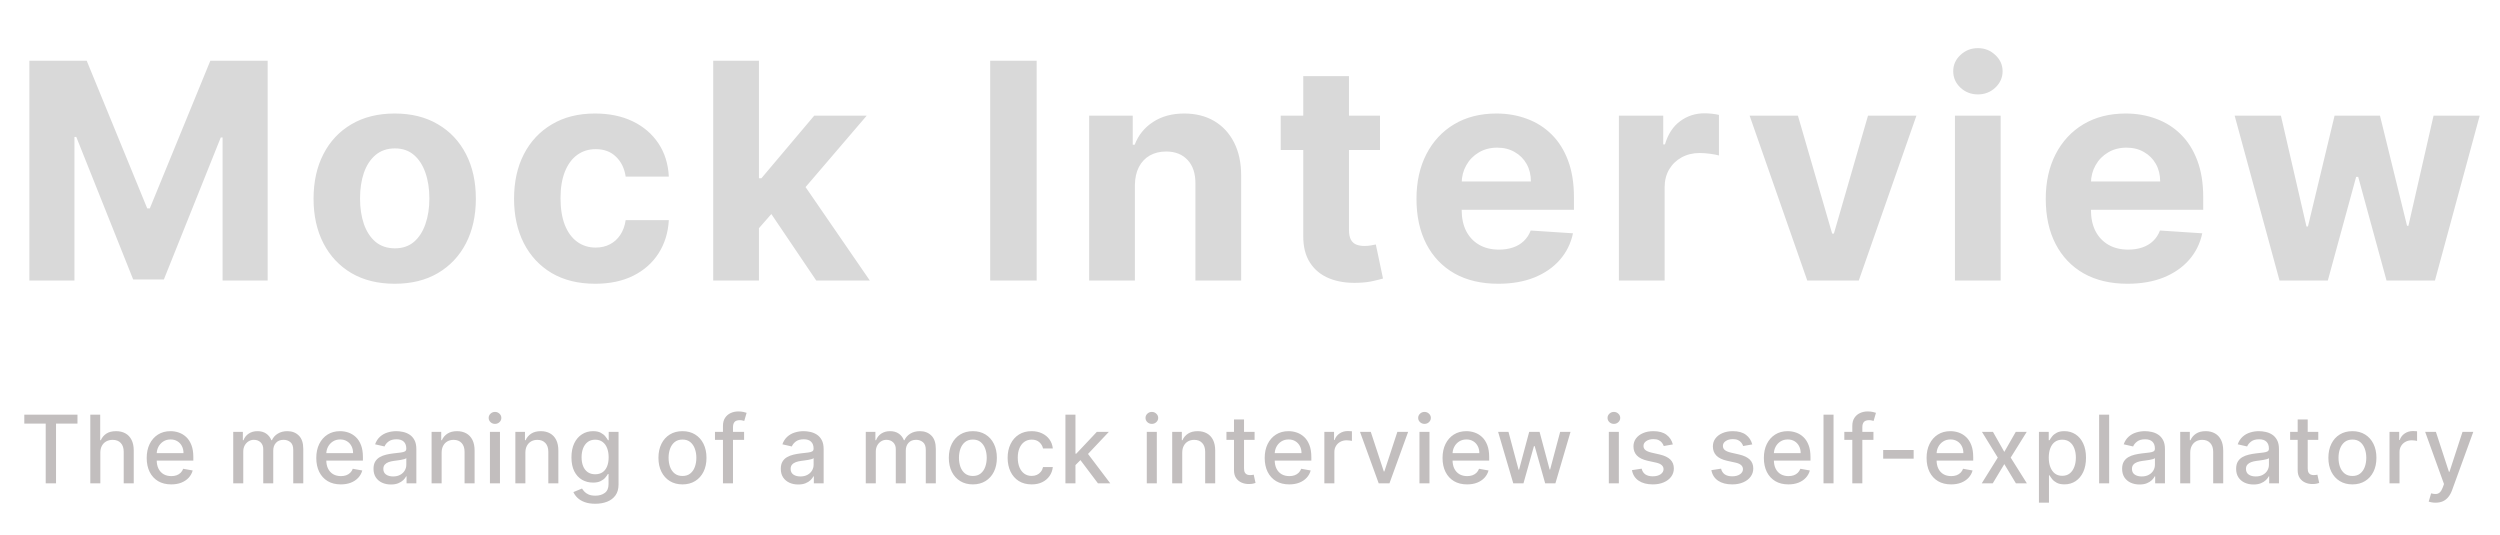 <svg width="397" height="85" viewBox="0 0 397 85" fill="none" xmlns="http://www.w3.org/2000/svg">
<path d="M4.665 9.64H13.767L23.381 33.094H23.79L33.403 9.64H42.505V44.549H35.346V21.827H35.057L26.023 44.378H21.148L12.113 21.742H11.824V44.549H4.665V9.64ZM62.68 45.06C60.032 45.06 57.742 44.498 55.81 43.373C53.89 42.236 52.407 40.657 51.361 38.634C50.316 36.6 49.793 34.242 49.793 31.56C49.793 28.856 50.316 26.492 51.361 24.469C52.407 22.435 53.89 20.856 55.81 19.731C57.742 18.594 60.032 18.026 62.68 18.026C65.327 18.026 67.611 18.594 69.532 19.731C71.464 20.856 72.952 22.435 73.998 24.469C75.043 26.492 75.566 28.856 75.566 31.56C75.566 34.242 75.043 36.6 73.998 38.634C72.952 40.657 71.464 42.236 69.532 43.373C67.611 44.498 65.327 45.06 62.68 45.06ZM62.714 39.435C63.918 39.435 64.924 39.094 65.731 38.413C66.538 37.719 67.145 36.776 67.555 35.583C67.975 34.39 68.185 33.032 68.185 31.509C68.185 29.986 67.975 28.628 67.555 27.435C67.145 26.242 66.538 25.299 65.731 24.606C64.924 23.913 63.918 23.566 62.714 23.566C61.498 23.566 60.475 23.913 59.645 24.606C58.827 25.299 58.208 26.242 57.788 27.435C57.379 28.628 57.174 29.986 57.174 31.509C57.174 33.032 57.379 34.39 57.788 35.583C58.208 36.776 58.827 37.719 59.645 38.413C60.475 39.094 61.498 39.435 62.714 39.435ZM94.517 45.06C91.835 45.06 89.528 44.492 87.597 43.356C85.676 42.208 84.199 40.617 83.165 38.583C82.142 36.549 81.631 34.208 81.631 31.56C81.631 28.878 82.148 26.526 83.182 24.503C84.227 22.469 85.71 20.884 87.631 19.748C89.551 18.6 91.835 18.026 94.483 18.026C96.767 18.026 98.767 18.441 100.483 19.27C102.199 20.1 103.557 21.265 104.557 22.765C105.557 24.265 106.108 26.026 106.21 28.049H99.358C99.165 26.742 98.653 25.691 97.824 24.895C97.006 24.089 95.932 23.685 94.602 23.685C93.477 23.685 92.494 23.992 91.653 24.606C90.824 25.208 90.176 26.089 89.71 27.248C89.244 28.407 89.011 29.81 89.011 31.458C89.011 33.128 89.239 34.549 89.693 35.719C90.159 36.89 90.813 37.782 91.653 38.395C92.494 39.009 93.477 39.316 94.602 39.316C95.432 39.316 96.176 39.145 96.835 38.804C97.506 38.464 98.057 37.969 98.489 37.322C98.932 36.663 99.222 35.873 99.358 34.952H106.21C106.097 36.952 105.551 38.714 104.574 40.236C103.608 41.748 102.273 42.929 100.568 43.782C98.864 44.634 96.847 45.06 94.517 45.06ZM119.839 37.015L119.856 28.305H120.913L129.299 18.367H137.634L126.367 31.526H124.646L119.839 37.015ZM113.259 44.549V9.64H120.521V44.549H113.259ZM129.623 44.549L121.919 33.145L126.759 28.015L138.129 44.549H129.623ZM164.623 9.64V44.549H157.243V9.64H164.623ZM180.221 29.413V44.549H172.959V18.367H179.88V22.986H180.187C180.766 21.464 181.738 20.259 183.101 19.373C184.465 18.475 186.119 18.026 188.062 18.026C189.88 18.026 191.465 18.424 192.817 19.219C194.17 20.015 195.221 21.151 195.971 22.628C196.721 24.094 197.096 25.844 197.096 27.878V44.549H189.834V29.174C189.846 27.572 189.437 26.322 188.607 25.424C187.778 24.515 186.636 24.06 185.181 24.06C184.204 24.06 183.34 24.27 182.59 24.691C181.851 25.111 181.272 25.725 180.851 26.532C180.442 27.327 180.232 28.288 180.221 29.413ZM219.145 18.367V23.822H203.378V18.367H219.145ZM206.957 12.094H214.219V36.503C214.219 37.174 214.321 37.697 214.526 38.072C214.73 38.435 215.014 38.691 215.378 38.839C215.753 38.986 216.185 39.06 216.673 39.06C217.014 39.06 217.355 39.032 217.696 38.975C218.037 38.907 218.298 38.856 218.48 38.822L219.622 44.225C219.259 44.339 218.747 44.469 218.088 44.617C217.429 44.776 216.628 44.873 215.685 44.907C213.935 44.975 212.401 44.742 211.082 44.208C209.776 43.674 208.759 42.844 208.031 41.719C207.304 40.594 206.946 39.174 206.957 37.458V12.094ZM237.926 45.06C235.232 45.06 232.914 44.515 230.971 43.424C229.039 42.322 227.551 40.765 226.505 38.753C225.46 36.731 224.937 34.339 224.937 31.577C224.937 28.884 225.46 26.52 226.505 24.486C227.551 22.452 229.022 20.867 230.92 19.731C232.829 18.594 235.068 18.026 237.636 18.026C239.363 18.026 240.971 18.305 242.46 18.861C243.96 19.407 245.267 20.231 246.38 21.333C247.505 22.435 248.38 23.822 249.005 25.492C249.63 27.151 249.943 29.094 249.943 31.322V33.316H227.835V28.816H243.107C243.107 27.77 242.88 26.844 242.426 26.038C241.971 25.231 241.34 24.6 240.534 24.145C239.738 23.68 238.812 23.447 237.755 23.447C236.653 23.447 235.676 23.702 234.823 24.214C233.982 24.714 233.323 25.39 232.846 26.242C232.369 27.083 232.124 28.02 232.113 29.055V33.333C232.113 34.628 232.352 35.748 232.829 36.691C233.318 37.634 234.005 38.361 234.892 38.873C235.778 39.384 236.829 39.64 238.045 39.64C238.852 39.64 239.59 39.526 240.261 39.299C240.931 39.072 241.505 38.731 241.982 38.276C242.46 37.822 242.823 37.265 243.073 36.606L249.789 37.049C249.448 38.663 248.749 40.072 247.693 41.276C246.647 42.469 245.295 43.401 243.636 44.072C241.988 44.731 240.085 45.06 237.926 45.06ZM257.081 44.549V18.367H264.121V22.935H264.394C264.871 21.31 265.672 20.083 266.797 19.253C267.922 18.413 269.218 17.992 270.684 17.992C271.047 17.992 271.439 18.015 271.86 18.06C272.28 18.106 272.65 18.168 272.968 18.248V24.691C272.627 24.589 272.155 24.498 271.553 24.418C270.951 24.339 270.4 24.299 269.9 24.299C268.831 24.299 267.877 24.532 267.036 24.998C266.206 25.452 265.547 26.089 265.059 26.907C264.581 27.725 264.343 28.668 264.343 29.736V44.549H257.081ZM304.328 18.367L295.174 44.549H286.993L277.839 18.367H285.51L290.947 37.1H291.22L296.64 18.367H304.328ZM310.444 44.549V18.367H317.705V44.549H310.444ZM314.092 14.992C313.012 14.992 312.086 14.634 311.313 13.918C310.552 13.191 310.171 12.322 310.171 11.31C310.171 10.31 310.552 9.452 311.313 8.736C312.086 8.009 313.012 7.645 314.092 7.645C315.171 7.645 316.092 8.009 316.853 8.736C317.626 9.452 318.012 10.31 318.012 11.31C318.012 12.322 317.626 13.191 316.853 13.918C316.092 14.634 315.171 14.992 314.092 14.992ZM337.854 45.06C335.161 45.06 332.842 44.515 330.899 43.424C328.967 42.322 327.479 40.765 326.433 38.753C325.388 36.731 324.865 34.339 324.865 31.577C324.865 28.884 325.388 26.52 326.433 24.486C327.479 22.452 328.95 20.867 330.848 19.731C332.757 18.594 334.996 18.026 337.564 18.026C339.291 18.026 340.899 18.305 342.388 18.861C343.888 19.407 345.195 20.231 346.308 21.333C347.433 22.435 348.308 23.822 348.933 25.492C349.558 27.151 349.871 29.094 349.871 31.322V33.316H327.763V28.816H343.036C343.036 27.77 342.808 26.844 342.354 26.038C341.899 25.231 341.269 24.6 340.462 24.145C339.666 23.68 338.74 23.447 337.683 23.447C336.581 23.447 335.604 23.702 334.751 24.214C333.911 24.714 333.251 25.39 332.774 26.242C332.297 27.083 332.053 28.02 332.041 29.055V33.333C332.041 34.628 332.28 35.748 332.757 36.691C333.246 37.634 333.933 38.361 334.82 38.873C335.706 39.384 336.757 39.64 337.973 39.64C338.78 39.64 339.519 39.526 340.189 39.299C340.859 39.072 341.433 38.731 341.911 38.276C342.388 37.822 342.751 37.265 343.001 36.606L349.717 37.049C349.376 38.663 348.678 40.072 347.621 41.276C346.575 42.469 345.223 43.401 343.564 44.072C341.916 44.731 340.013 45.06 337.854 45.06ZM361.987 44.549L354.862 18.367H362.208L366.265 35.958H366.504L370.731 18.367H377.941L382.237 35.856H382.458L386.447 18.367H393.776L386.669 44.549H378.981L374.481 28.083H374.157L369.657 44.549H361.987Z" fill="#D9D9D9"/>
<path d="M3.859 67.265V65.848H12.302V67.265H8.898V76.757H7.258V67.265H3.859ZM15.933 71.899V76.757H14.34V65.848H15.911V69.907H16.012C16.204 69.467 16.497 69.117 16.891 68.858C17.286 68.599 17.8 68.469 18.436 68.469C18.997 68.469 19.487 68.584 19.906 68.815C20.329 69.046 20.656 69.391 20.886 69.849C21.121 70.303 21.238 70.871 21.238 71.553V76.757H19.645V71.745C19.645 71.145 19.491 70.68 19.182 70.349C18.873 70.016 18.443 69.849 17.893 69.849C17.516 69.849 17.179 69.928 16.881 70.088C16.586 70.248 16.353 70.483 16.183 70.791C16.016 71.097 15.933 71.466 15.933 71.899ZM27.19 76.922C26.384 76.922 25.689 76.75 25.107 76.406C24.528 76.058 24.081 75.57 23.765 74.941C23.452 74.309 23.296 73.568 23.296 72.72C23.296 71.882 23.452 71.143 23.765 70.504C24.081 69.865 24.521 69.366 25.086 69.007C25.654 68.648 26.318 68.469 27.078 68.469C27.539 68.469 27.987 68.545 28.42 68.698C28.853 68.851 29.242 69.09 29.587 69.417C29.931 69.744 30.203 70.168 30.402 70.69C30.601 71.209 30.7 71.839 30.7 72.581V73.146H24.196V71.953H29.139C29.139 71.534 29.054 71.162 28.884 70.839C28.713 70.513 28.473 70.255 28.164 70.067C27.859 69.879 27.5 69.785 27.088 69.785C26.641 69.785 26.25 69.895 25.916 70.115C25.586 70.332 25.331 70.616 25.149 70.967C24.972 71.315 24.883 71.693 24.883 72.102V73.034C24.883 73.581 24.979 74.046 25.171 74.43C25.366 74.813 25.638 75.106 25.986 75.308C26.334 75.507 26.74 75.607 27.206 75.607C27.507 75.607 27.783 75.564 28.031 75.479C28.28 75.39 28.495 75.259 28.676 75.085C28.857 74.911 28.995 74.696 29.091 74.44L30.599 74.712C30.478 75.156 30.261 75.545 29.949 75.878C29.64 76.209 29.251 76.466 28.782 76.651C28.317 76.832 27.786 76.922 27.19 76.922ZM37.037 76.757V68.576H38.566V69.907H38.667C38.837 69.456 39.116 69.105 39.503 68.853C39.89 68.597 40.353 68.469 40.893 68.469C41.44 68.469 41.898 68.597 42.268 68.853C42.641 69.108 42.916 69.46 43.093 69.907H43.178C43.374 69.47 43.684 69.122 44.111 68.863C44.537 68.6 45.045 68.469 45.634 68.469C46.376 68.469 46.982 68.702 47.45 69.167C47.923 69.632 48.159 70.333 48.159 71.271V76.757H46.566V71.42C46.566 70.866 46.415 70.465 46.114 70.216C45.812 69.968 45.451 69.843 45.032 69.843C44.514 69.843 44.111 70.003 43.823 70.323C43.535 70.639 43.392 71.045 43.392 71.543V76.757H41.804V71.319C41.804 70.875 41.666 70.518 41.389 70.248C41.112 69.978 40.751 69.843 40.307 69.843C40.005 69.843 39.727 69.923 39.471 70.083C39.219 70.239 39.015 70.458 38.858 70.738C38.706 71.019 38.63 71.344 38.63 71.713V76.757H37.037ZM54.12 76.922C53.314 76.922 52.62 76.75 52.037 76.406C51.458 76.058 51.011 75.57 50.695 74.941C50.382 74.309 50.226 73.568 50.226 72.72C50.226 71.882 50.382 71.143 50.695 70.504C51.011 69.865 51.451 69.366 52.016 69.007C52.584 68.648 53.248 68.469 54.008 68.469C54.47 68.469 54.917 68.545 55.35 68.698C55.784 68.851 56.172 69.09 56.517 69.417C56.861 69.744 57.133 70.168 57.332 70.69C57.531 71.209 57.63 71.839 57.63 72.581V73.146H51.126V71.953H56.069C56.069 71.534 55.984 71.162 55.814 70.839C55.643 70.513 55.404 70.255 55.095 70.067C54.789 69.879 54.431 69.785 54.019 69.785C53.571 69.785 53.181 69.895 52.847 70.115C52.517 70.332 52.261 70.616 52.08 70.967C51.902 71.315 51.813 71.693 51.813 72.102V73.034C51.813 73.581 51.909 74.046 52.101 74.43C52.296 74.813 52.568 75.106 52.916 75.308C53.264 75.507 53.671 75.607 54.136 75.607C54.438 75.607 54.713 75.564 54.962 75.479C55.21 75.39 55.425 75.259 55.606 75.085C55.787 74.911 55.926 74.696 56.022 74.44L57.529 74.712C57.408 75.156 57.192 75.545 56.879 75.878C56.57 76.209 56.181 76.466 55.713 76.651C55.247 76.832 54.717 76.922 54.12 76.922ZM62.078 76.938C61.56 76.938 61.091 76.843 60.672 76.651C60.253 76.456 59.921 76.173 59.676 75.804C59.434 75.434 59.314 74.982 59.314 74.445C59.314 73.984 59.403 73.604 59.58 73.306C59.758 73.007 59.997 72.771 60.299 72.597C60.601 72.423 60.938 72.292 61.311 72.203C61.684 72.114 62.064 72.047 62.451 72.001C62.941 71.944 63.339 71.898 63.644 71.862C63.95 71.823 64.172 71.761 64.31 71.676C64.449 71.59 64.518 71.452 64.518 71.26V71.223C64.518 70.758 64.387 70.397 64.124 70.142C63.865 69.886 63.477 69.758 62.963 69.758C62.426 69.758 62.004 69.877 61.695 70.115C61.389 70.349 61.178 70.61 61.061 70.898L59.564 70.557C59.742 70.06 60.001 69.659 60.342 69.353C60.686 69.044 61.082 68.82 61.53 68.682C61.977 68.54 62.448 68.469 62.941 68.469C63.268 68.469 63.614 68.508 63.98 68.586C64.349 68.661 64.694 68.799 65.013 69.002C65.337 69.204 65.601 69.493 65.807 69.87C66.013 70.243 66.116 70.728 66.116 71.324V76.757H64.561V75.639H64.497C64.394 75.845 64.239 76.047 64.033 76.246C63.827 76.445 63.563 76.61 63.24 76.741C62.916 76.873 62.529 76.938 62.078 76.938ZM62.425 75.66C62.865 75.66 63.241 75.573 63.554 75.399C63.87 75.225 64.11 74.998 64.273 74.717C64.44 74.433 64.523 74.129 64.523 73.806V72.752C64.466 72.808 64.356 72.862 64.193 72.911C64.033 72.958 63.85 72.998 63.644 73.034C63.438 73.066 63.238 73.096 63.042 73.124C62.847 73.149 62.684 73.171 62.552 73.188C62.243 73.228 61.961 73.293 61.706 73.385C61.453 73.478 61.251 73.611 61.098 73.785C60.949 73.956 60.874 74.183 60.874 74.467C60.874 74.861 61.02 75.159 61.311 75.362C61.602 75.561 61.974 75.66 62.425 75.66ZM70.13 71.899V76.757H68.537V68.576H70.066V69.907H70.167C70.356 69.474 70.65 69.126 71.052 68.863C71.456 68.6 71.966 68.469 72.58 68.469C73.138 68.469 73.626 68.586 74.045 68.82C74.464 69.051 74.789 69.396 75.02 69.854C75.251 70.312 75.366 70.878 75.366 71.553V76.757H73.773V71.745C73.773 71.152 73.619 70.688 73.31 70.355C73.001 70.017 72.577 69.849 72.037 69.849C71.668 69.849 71.339 69.928 71.052 70.088C70.767 70.248 70.542 70.483 70.375 70.791C70.212 71.097 70.13 71.466 70.13 71.899ZM77.802 76.757V68.576H79.395V76.757H77.802ZM78.606 67.313C78.33 67.313 78.092 67.221 77.893 67.036C77.698 66.848 77.6 66.624 77.6 66.365C77.6 66.102 77.698 65.878 77.893 65.694C78.092 65.505 78.33 65.411 78.606 65.411C78.883 65.411 79.12 65.505 79.315 65.694C79.514 65.878 79.613 66.102 79.613 66.365C79.613 66.624 79.514 66.848 79.315 67.036C79.12 67.221 78.883 67.313 78.606 67.313ZM83.43 71.899V76.757H81.838V68.576H83.366V69.907H83.468C83.656 69.474 83.951 69.126 84.352 68.863C84.757 68.6 85.266 68.469 85.88 68.469C86.438 68.469 86.926 68.586 87.345 68.82C87.764 69.051 88.089 69.396 88.32 69.854C88.551 70.312 88.666 70.878 88.666 71.553V76.757H87.074V71.745C87.074 71.152 86.919 70.688 86.61 70.355C86.301 70.017 85.877 69.849 85.337 69.849C84.968 69.849 84.639 69.928 84.352 70.088C84.068 70.248 83.842 70.483 83.675 70.791C83.512 71.097 83.43 71.466 83.43 71.899ZM94.533 79.996C93.883 79.996 93.324 79.911 92.855 79.74C92.39 79.57 92.01 79.344 91.715 79.064C91.42 78.783 91.2 78.476 91.055 78.142L92.423 77.578C92.519 77.734 92.647 77.899 92.807 78.073C92.97 78.251 93.191 78.401 93.468 78.526C93.748 78.65 94.108 78.712 94.549 78.712C95.153 78.712 95.651 78.565 96.046 78.27C96.44 77.979 96.637 77.514 96.637 76.874V75.266H96.536C96.44 75.44 96.301 75.633 96.12 75.847C95.943 76.059 95.698 76.244 95.385 76.4C95.073 76.557 94.666 76.635 94.165 76.635C93.519 76.635 92.937 76.484 92.418 76.182C91.903 75.877 91.495 75.427 91.193 74.834C90.895 74.238 90.746 73.504 90.746 72.635C90.746 71.764 90.893 71.019 91.188 70.397C91.486 69.776 91.894 69.3 92.413 68.97C92.931 68.636 93.519 68.469 94.176 68.469C94.684 68.469 95.094 68.554 95.406 68.725C95.719 68.892 95.962 69.087 96.136 69.311C96.314 69.534 96.45 69.731 96.546 69.902H96.663V68.576H98.224V76.938C98.224 77.642 98.061 78.219 97.734 78.67C97.407 79.121 96.965 79.454 96.408 79.671C95.854 79.888 95.229 79.996 94.533 79.996ZM94.517 75.314C94.975 75.314 95.362 75.207 95.678 74.994C95.998 74.778 96.239 74.469 96.403 74.067C96.569 73.662 96.653 73.178 96.653 72.613C96.653 72.063 96.571 71.578 96.408 71.159C96.245 70.74 96.005 70.413 95.689 70.179C95.373 69.941 94.982 69.822 94.517 69.822C94.037 69.822 93.638 69.946 93.318 70.195C92.999 70.44 92.757 70.774 92.594 71.196C92.434 71.619 92.354 72.091 92.354 72.613C92.354 73.149 92.436 73.62 92.599 74.025C92.763 74.43 93.004 74.746 93.324 74.973C93.647 75.2 94.044 75.314 94.517 75.314ZM108.376 76.922C107.609 76.922 106.94 76.747 106.368 76.395C105.796 76.043 105.353 75.552 105.036 74.92C104.72 74.287 104.562 73.549 104.562 72.704C104.562 71.855 104.72 71.113 105.036 70.477C105.353 69.841 105.796 69.348 106.368 68.996C106.94 68.645 107.609 68.469 108.376 68.469C109.143 68.469 109.813 68.645 110.384 68.996C110.956 69.348 111.4 69.841 111.716 70.477C112.032 71.113 112.19 71.855 112.19 72.704C112.19 73.549 112.032 74.287 111.716 74.92C111.4 75.552 110.956 76.043 110.384 76.395C109.813 76.747 109.143 76.922 108.376 76.922ZM108.382 75.585C108.879 75.585 109.291 75.454 109.617 75.191C109.944 74.928 110.186 74.579 110.342 74.142C110.502 73.705 110.582 73.224 110.582 72.698C110.582 72.176 110.502 71.697 110.342 71.26C110.186 70.82 109.944 70.466 109.617 70.2C109.291 69.934 108.879 69.801 108.382 69.801C107.881 69.801 107.465 69.934 107.135 70.2C106.808 70.466 106.565 70.82 106.405 71.26C106.249 71.697 106.171 72.176 106.171 72.698C106.171 73.224 106.249 73.705 106.405 74.142C106.565 74.579 106.808 74.928 107.135 75.191C107.465 75.454 107.881 75.585 108.382 75.585ZM118.162 68.576V69.854H113.538V68.576H118.162ZM114.806 76.757V67.627C114.806 67.116 114.918 66.692 115.142 66.354C115.365 66.013 115.662 65.76 116.031 65.593C116.4 65.422 116.802 65.337 117.235 65.337C117.555 65.337 117.828 65.364 118.055 65.417C118.283 65.466 118.451 65.513 118.561 65.555L118.188 66.844C118.114 66.823 118.018 66.798 117.901 66.77C117.784 66.738 117.642 66.722 117.475 66.722C117.088 66.722 116.811 66.818 116.644 67.01C116.48 67.201 116.399 67.478 116.399 67.84V76.757H114.806ZM126.756 76.938C126.237 76.938 125.769 76.843 125.35 76.651C124.931 76.456 124.599 76.173 124.354 75.804C124.112 75.434 123.991 74.982 123.991 74.445C123.991 73.984 124.08 73.604 124.258 73.306C124.435 73.007 124.675 72.771 124.977 72.597C125.279 72.423 125.616 72.292 125.989 72.203C126.362 72.114 126.742 72.047 127.129 72.001C127.619 71.944 128.017 71.898 128.322 71.862C128.627 71.823 128.849 71.761 128.988 71.676C129.126 71.59 129.196 71.452 129.196 71.26V71.223C129.196 70.758 129.064 70.397 128.801 70.142C128.542 69.886 128.155 69.758 127.64 69.758C127.104 69.758 126.681 69.877 126.372 70.115C126.067 70.349 125.856 70.61 125.739 70.898L124.242 70.557C124.419 70.06 124.678 69.659 125.019 69.353C125.364 69.044 125.76 68.82 126.207 68.682C126.655 68.54 127.125 68.469 127.619 68.469C127.946 68.469 128.292 68.508 128.658 68.586C129.027 68.661 129.371 68.799 129.691 69.002C130.014 69.204 130.279 69.493 130.485 69.87C130.691 70.243 130.794 70.728 130.794 71.324V76.757H129.238V75.639H129.174C129.071 75.845 128.917 76.047 128.711 76.246C128.505 76.445 128.24 76.61 127.917 76.741C127.594 76.873 127.207 76.938 126.756 76.938ZM127.102 75.66C127.542 75.66 127.919 75.573 128.231 75.399C128.547 75.225 128.787 74.998 128.951 74.717C129.117 74.433 129.201 74.129 129.201 73.806V72.752C129.144 72.808 129.034 72.862 128.871 72.911C128.711 72.958 128.528 72.998 128.322 73.034C128.116 73.066 127.915 73.096 127.72 73.124C127.525 73.149 127.361 73.171 127.23 73.188C126.921 73.228 126.639 73.293 126.383 73.385C126.131 73.478 125.928 73.611 125.776 73.785C125.627 73.956 125.552 74.183 125.552 74.467C125.552 74.861 125.698 75.159 125.989 75.362C126.28 75.561 126.651 75.66 127.102 75.66ZM137.485 76.757V68.576H139.013V69.907H139.115C139.285 69.456 139.564 69.105 139.951 68.853C140.338 68.597 140.801 68.469 141.341 68.469C141.888 68.469 142.346 68.597 142.715 68.853C143.088 69.108 143.364 69.46 143.541 69.907H143.626C143.822 69.47 144.132 69.122 144.559 68.863C144.985 68.6 145.492 68.469 146.082 68.469C146.824 68.469 147.43 68.702 147.898 69.167C148.371 69.632 148.607 70.333 148.607 71.271V76.757H147.014V71.42C147.014 70.866 146.863 70.465 146.561 70.216C146.259 69.968 145.899 69.843 145.48 69.843C144.962 69.843 144.559 70.003 144.271 70.323C143.983 70.639 143.839 71.045 143.839 71.543V76.757H142.252V71.319C142.252 70.875 142.114 70.518 141.837 70.248C141.56 69.978 141.199 69.843 140.755 69.843C140.453 69.843 140.175 69.923 139.919 70.083C139.667 70.239 139.463 70.458 139.306 70.738C139.154 71.019 139.077 71.344 139.077 71.713V76.757H137.485ZM154.488 76.922C153.721 76.922 153.051 76.747 152.48 76.395C151.908 76.043 151.464 75.552 151.148 74.92C150.832 74.287 150.674 73.549 150.674 72.704C150.674 71.855 150.832 71.113 151.148 70.477C151.464 69.841 151.908 69.348 152.48 68.996C153.051 68.645 153.721 68.469 154.488 68.469C155.255 68.469 155.924 68.645 156.496 68.996C157.068 69.348 157.512 69.841 157.828 70.477C158.144 71.113 158.302 71.855 158.302 72.704C158.302 73.549 158.144 74.287 157.828 74.92C157.512 75.552 157.068 76.043 156.496 76.395C155.924 76.747 155.255 76.922 154.488 76.922ZM154.493 75.585C154.99 75.585 155.402 75.454 155.729 75.191C156.056 74.928 156.297 74.579 156.453 74.142C156.613 73.705 156.693 73.224 156.693 72.698C156.693 72.176 156.613 71.697 156.453 71.26C156.297 70.82 156.056 70.466 155.729 70.2C155.402 69.934 154.99 69.801 154.493 69.801C153.992 69.801 153.577 69.934 153.247 70.2C152.92 70.466 152.677 70.82 152.517 71.26C152.361 71.697 152.283 72.176 152.283 72.698C152.283 73.224 152.361 73.705 152.517 74.142C152.677 74.579 152.92 74.928 153.247 75.191C153.577 75.454 153.992 75.585 154.493 75.585ZM163.826 76.922C163.034 76.922 162.352 76.743 161.78 76.385C161.212 76.022 160.776 75.523 160.47 74.888C160.165 74.252 160.012 73.524 160.012 72.704C160.012 71.873 160.168 71.139 160.481 70.504C160.793 69.865 161.234 69.366 161.802 69.007C162.37 68.648 163.039 68.469 163.81 68.469C164.431 68.469 164.985 68.584 165.472 68.815C165.958 69.043 166.351 69.362 166.649 69.774C166.951 70.186 167.13 70.667 167.187 71.218H165.637C165.552 70.834 165.356 70.504 165.051 70.227C164.749 69.95 164.344 69.811 163.837 69.811C163.393 69.811 163.004 69.928 162.67 70.163C162.34 70.394 162.082 70.724 161.898 71.154C161.713 71.58 161.621 72.084 161.621 72.666C161.621 73.263 161.711 73.778 161.892 74.211C162.073 74.644 162.329 74.98 162.659 75.218C162.993 75.456 163.386 75.575 163.837 75.575C164.138 75.575 164.412 75.52 164.657 75.41C164.905 75.296 165.113 75.135 165.28 74.925C165.451 74.715 165.57 74.463 165.637 74.168H167.187C167.13 74.698 166.958 75.17 166.67 75.585C166.383 76.001 165.997 76.328 165.514 76.566C165.035 76.803 164.472 76.922 163.826 76.922ZM170.655 73.982L170.644 72.038H170.921L174.181 68.576H176.088L172.37 72.517H172.12L170.655 73.982ZM169.19 76.757V65.848H170.783V76.757H169.19ZM174.357 76.757L171.428 72.869L172.525 71.755L176.312 76.757H174.357ZM182.11 76.757V68.576H183.702V76.757H182.11ZM182.914 67.313C182.637 67.313 182.399 67.221 182.2 67.036C182.005 66.848 181.907 66.624 181.907 66.365C181.907 66.102 182.005 65.878 182.2 65.694C182.399 65.505 182.637 65.411 182.914 65.411C183.191 65.411 183.427 65.505 183.622 65.694C183.821 65.878 183.921 66.102 183.921 66.365C183.921 66.624 183.821 66.848 183.622 67.036C183.427 67.221 183.191 67.313 182.914 67.313ZM187.738 71.899V76.757H186.145V68.576H187.674V69.907H187.775C187.963 69.474 188.258 69.126 188.659 68.863C189.064 68.6 189.574 68.469 190.188 68.469C190.745 68.469 191.234 68.586 191.653 68.82C192.072 69.051 192.397 69.396 192.628 69.854C192.858 70.312 192.974 70.878 192.974 71.553V76.757H191.381V71.745C191.381 71.152 191.227 70.688 190.918 70.355C190.609 70.017 190.184 69.849 189.645 69.849C189.275 69.849 188.947 69.928 188.659 70.088C188.375 70.248 188.15 70.483 187.983 70.791C187.819 71.097 187.738 71.466 187.738 71.899ZM199.229 68.576V69.854H194.76V68.576H199.229ZM195.958 66.615H197.551V74.355C197.551 74.664 197.597 74.897 197.69 75.053C197.782 75.206 197.901 75.31 198.047 75.367C198.196 75.42 198.357 75.447 198.531 75.447C198.659 75.447 198.771 75.438 198.867 75.42C198.963 75.403 199.037 75.388 199.091 75.378L199.378 76.693C199.286 76.729 199.154 76.764 198.984 76.8C198.814 76.839 198.601 76.86 198.345 76.864C197.926 76.871 197.535 76.796 197.173 76.64C196.811 76.484 196.518 76.242 196.294 75.916C196.07 75.589 195.958 75.179 195.958 74.685V66.615ZM204.729 76.922C203.923 76.922 203.229 76.75 202.647 76.406C202.068 76.058 201.62 75.57 201.304 74.941C200.992 74.309 200.835 73.568 200.835 72.72C200.835 71.882 200.992 71.143 201.304 70.504C201.62 69.865 202.061 69.366 202.625 69.007C203.193 68.648 203.857 68.469 204.617 68.469C205.079 68.469 205.527 68.545 205.96 68.698C206.393 68.851 206.782 69.09 207.126 69.417C207.471 69.744 207.742 70.168 207.941 70.69C208.14 71.209 208.24 71.839 208.24 72.581V73.146H201.736V71.953H206.679C206.679 71.534 206.594 71.162 206.423 70.839C206.253 70.513 206.013 70.255 205.704 70.067C205.399 69.879 205.04 69.785 204.628 69.785C204.181 69.785 203.79 69.895 203.456 70.115C203.126 70.332 202.87 70.616 202.689 70.967C202.512 71.315 202.423 71.693 202.423 72.102V73.034C202.423 73.581 202.519 74.046 202.71 74.43C202.906 74.813 203.177 75.106 203.525 75.308C203.873 75.507 204.28 75.607 204.745 75.607C205.047 75.607 205.322 75.564 205.571 75.479C205.819 75.39 206.034 75.259 206.215 75.085C206.397 74.911 206.535 74.696 206.631 74.44L208.138 74.712C208.018 75.156 207.801 75.545 207.489 75.878C207.18 76.209 206.791 76.466 206.322 76.651C205.857 76.832 205.326 76.922 204.729 76.922ZM210.307 76.757V68.576H211.846V69.875H211.931C212.08 69.435 212.343 69.089 212.72 68.837C213.1 68.581 213.529 68.453 214.009 68.453C214.108 68.453 214.225 68.457 214.36 68.464C214.499 68.471 214.607 68.48 214.685 68.49V70.014C214.621 69.996 214.508 69.976 214.344 69.955C214.181 69.93 214.018 69.918 213.854 69.918C213.478 69.918 213.142 69.998 212.848 70.157C212.556 70.314 212.326 70.532 212.155 70.813C211.985 71.09 211.899 71.406 211.899 71.761V76.757H210.307ZM223.612 68.576L220.645 76.757H218.94L215.968 68.576H217.678L219.75 74.872H219.835L221.902 68.576H223.612ZM225.409 76.757V68.576H227.001V76.757H225.409ZM226.213 67.313C225.936 67.313 225.698 67.221 225.499 67.036C225.304 66.848 225.206 66.624 225.206 66.365C225.206 66.102 225.304 65.878 225.499 65.694C225.698 65.505 225.936 65.411 226.213 65.411C226.49 65.411 226.726 65.505 226.921 65.694C227.12 65.878 227.22 66.102 227.22 66.365C227.22 66.624 227.12 66.848 226.921 67.036C226.726 67.221 226.49 67.313 226.213 67.313ZM232.97 76.922C232.164 76.922 231.47 76.75 230.888 76.406C230.309 76.058 229.861 75.57 229.545 74.941C229.233 74.309 229.076 73.568 229.076 72.72C229.076 71.882 229.233 71.143 229.545 70.504C229.861 69.865 230.302 69.366 230.866 69.007C231.434 68.648 232.098 68.469 232.858 68.469C233.32 68.469 233.768 68.545 234.201 68.698C234.634 68.851 235.023 69.09 235.367 69.417C235.712 69.744 235.983 70.168 236.182 70.69C236.381 71.209 236.481 71.839 236.481 72.581V73.146H229.977V71.953H234.92C234.92 71.534 234.835 71.162 234.664 70.839C234.494 70.513 234.254 70.255 233.945 70.067C233.64 69.879 233.281 69.785 232.869 69.785C232.422 69.785 232.031 69.895 231.697 70.115C231.367 70.332 231.111 70.616 230.93 70.967C230.753 71.315 230.664 71.693 230.664 72.102V73.034C230.664 73.581 230.76 74.046 230.951 74.43C231.147 74.813 231.418 75.106 231.766 75.308C232.114 75.507 232.521 75.607 232.986 75.607C233.288 75.607 233.563 75.564 233.812 75.479C234.06 75.39 234.275 75.259 234.456 75.085C234.638 74.911 234.776 74.696 234.872 74.44L236.379 74.712C236.259 75.156 236.042 75.545 235.73 75.878C235.421 76.209 235.032 76.466 234.563 76.651C234.098 76.832 233.567 76.922 232.97 76.922ZM240.307 76.757L237.899 68.576H239.545L241.148 74.584H241.228L242.837 68.576H244.483L246.081 74.557H246.161L247.754 68.576H249.4L246.997 76.757H245.373L243.711 70.85H243.588L241.926 76.757H240.307ZM255.481 76.757V68.576H257.073V76.757H255.481ZM256.285 67.313C256.008 67.313 255.77 67.221 255.571 67.036C255.376 66.848 255.278 66.624 255.278 66.365C255.278 66.102 255.376 65.878 255.571 65.694C255.77 65.505 256.008 65.411 256.285 65.411C256.562 65.411 256.798 65.505 256.994 65.694C257.192 65.878 257.292 66.102 257.292 66.365C257.292 66.624 257.192 66.848 256.994 67.036C256.798 67.221 256.562 67.313 256.285 67.313ZM265.647 70.573L264.204 70.829C264.143 70.644 264.047 70.468 263.916 70.301C263.788 70.135 263.614 69.998 263.394 69.891C263.174 69.785 262.899 69.731 262.568 69.731C262.117 69.731 261.741 69.833 261.439 70.035C261.137 70.234 260.986 70.491 260.986 70.807C260.986 71.081 261.087 71.301 261.29 71.468C261.492 71.635 261.819 71.772 262.27 71.878L263.57 72.176C264.323 72.35 264.884 72.618 265.253 72.981C265.622 73.343 265.807 73.813 265.807 74.392C265.807 74.882 265.665 75.319 265.381 75.703C265.1 76.083 264.708 76.381 264.204 76.597C263.703 76.814 263.122 76.922 262.462 76.922C261.546 76.922 260.798 76.727 260.219 76.337C259.64 75.942 259.285 75.383 259.154 74.659L260.693 74.424C260.789 74.826 260.986 75.129 261.285 75.335C261.583 75.537 261.972 75.639 262.451 75.639C262.973 75.639 263.39 75.53 263.703 75.314C264.015 75.094 264.172 74.826 264.172 74.51C264.172 74.254 264.076 74.039 263.884 73.865C263.696 73.691 263.406 73.559 263.016 73.471L261.631 73.167C260.867 72.993 260.303 72.716 259.937 72.336C259.575 71.956 259.394 71.475 259.394 70.893C259.394 70.41 259.529 69.987 259.798 69.625C260.068 69.263 260.441 68.98 260.917 68.778C261.393 68.572 261.938 68.469 262.552 68.469C263.437 68.469 264.133 68.661 264.64 69.044C265.148 69.424 265.484 69.934 265.647 70.573ZM278.259 70.573L276.815 70.829C276.755 70.644 276.659 70.468 276.528 70.301C276.4 70.135 276.226 69.998 276.006 69.891C275.785 69.785 275.51 69.731 275.18 69.731C274.729 69.731 274.353 69.833 274.051 70.035C273.749 70.234 273.598 70.491 273.598 70.807C273.598 71.081 273.699 71.301 273.902 71.468C274.104 71.635 274.431 71.772 274.882 71.878L276.181 72.176C276.934 72.35 277.495 72.618 277.865 72.981C278.234 73.343 278.419 73.813 278.419 74.392C278.419 74.882 278.277 75.319 277.992 75.703C277.712 76.083 277.32 76.381 276.815 76.597C276.315 76.814 275.734 76.922 275.073 76.922C274.157 76.922 273.41 76.727 272.831 76.337C272.252 75.942 271.897 75.383 271.766 74.659L273.305 74.424C273.401 74.826 273.598 75.129 273.896 75.335C274.195 75.537 274.583 75.639 275.063 75.639C275.585 75.639 276.002 75.53 276.315 75.314C276.627 75.094 276.783 74.826 276.783 74.51C276.783 74.254 276.687 74.039 276.496 73.865C276.307 73.691 276.018 73.559 275.627 73.471L274.242 73.167C273.479 72.993 272.914 72.716 272.549 72.336C272.186 71.956 272.005 71.475 272.005 70.893C272.005 70.41 272.14 69.987 272.41 69.625C272.68 69.263 273.053 68.98 273.529 68.778C274.005 68.572 274.55 68.469 275.164 68.469C276.048 68.469 276.744 68.661 277.252 69.044C277.76 69.424 278.095 69.934 278.259 70.573ZM283.996 76.922C283.19 76.922 282.496 76.75 281.913 76.406C281.334 76.058 280.887 75.57 280.571 74.941C280.258 74.309 280.102 73.568 280.102 72.72C280.102 71.882 280.258 71.143 280.571 70.504C280.887 69.865 281.327 69.366 281.892 69.007C282.46 68.648 283.124 68.469 283.884 68.469C284.346 68.469 284.793 68.545 285.227 68.698C285.66 68.851 286.049 69.09 286.393 69.417C286.738 69.744 287.009 70.168 287.208 70.69C287.407 71.209 287.506 71.839 287.506 72.581V73.146H281.002V71.953H285.946C285.946 71.534 285.86 71.162 285.69 70.839C285.519 70.513 285.28 70.255 284.971 70.067C284.665 69.879 284.307 69.785 283.895 69.785C283.447 69.785 283.057 69.895 282.723 70.115C282.393 70.332 282.137 70.616 281.956 70.967C281.778 71.315 281.69 71.693 281.69 72.102V73.034C281.69 73.581 281.785 74.046 281.977 74.43C282.173 74.813 282.444 75.106 282.792 75.308C283.14 75.507 283.547 75.607 284.012 75.607C284.314 75.607 284.589 75.564 284.838 75.479C285.086 75.39 285.301 75.259 285.482 75.085C285.663 74.911 285.802 74.696 285.898 74.44L287.405 74.712C287.284 75.156 287.068 75.545 286.755 75.878C286.446 76.209 286.057 76.466 285.589 76.651C285.124 76.832 284.593 76.922 283.996 76.922ZM291.166 65.848V76.757H289.574V65.848H291.166ZM297.503 68.576V69.854H292.879V68.576H297.503ZM294.147 76.757V67.627C294.147 67.116 294.259 66.692 294.482 66.354C294.706 66.013 295.003 65.76 295.372 65.593C295.741 65.422 296.143 65.337 296.576 65.337C296.895 65.337 297.169 65.364 297.396 65.417C297.623 65.466 297.792 65.513 297.902 65.555L297.529 66.844C297.455 66.823 297.359 66.798 297.242 66.77C297.124 66.738 296.982 66.722 296.816 66.722C296.428 66.722 296.151 66.818 295.985 67.01C295.821 67.201 295.74 67.478 295.74 67.84V76.757H294.147ZM303.886 71.457V72.837H299.049V71.457H303.886ZM309.835 76.922C309.029 76.922 308.334 76.75 307.752 76.406C307.173 76.058 306.726 75.57 306.41 74.941C306.097 74.309 305.941 73.568 305.941 72.72C305.941 71.882 306.097 71.143 306.41 70.504C306.726 69.865 307.166 69.366 307.731 69.007C308.299 68.648 308.963 68.469 309.723 68.469C310.185 68.469 310.632 68.545 311.065 68.698C311.498 68.851 311.887 69.09 312.232 69.417C312.576 69.744 312.848 70.168 313.047 70.69C313.246 71.209 313.345 71.839 313.345 72.581V73.146H306.841V71.953H311.784C311.784 71.534 311.699 71.162 311.529 70.839C311.358 70.513 311.118 70.255 310.81 70.067C310.504 69.879 310.145 69.785 309.734 69.785C309.286 69.785 308.895 69.895 308.562 70.115C308.231 70.332 307.976 70.616 307.795 70.967C307.617 71.315 307.528 71.693 307.528 72.102V73.034C307.528 73.581 307.624 74.046 307.816 74.43C308.011 74.813 308.283 75.106 308.631 75.308C308.979 75.507 309.386 75.607 309.851 75.607C310.153 75.607 310.428 75.564 310.676 75.479C310.925 75.39 311.14 75.259 311.321 75.085C311.502 74.911 311.64 74.696 311.736 74.44L313.244 74.712C313.123 75.156 312.906 75.545 312.594 75.878C312.285 76.209 311.896 76.466 311.427 76.651C310.962 76.832 310.431 76.922 309.835 76.922ZM316.479 68.576L318.285 71.761L320.106 68.576H321.848L319.297 72.666L321.869 76.757H320.128L318.285 73.7L316.447 76.757H314.7L317.246 72.666L314.732 68.576H316.479ZM323.783 79.826V68.576H325.339V69.902H325.472C325.564 69.731 325.698 69.534 325.872 69.311C326.046 69.087 326.287 68.892 326.596 68.725C326.905 68.554 327.313 68.469 327.821 68.469C328.482 68.469 329.071 68.636 329.59 68.97C330.108 69.303 330.515 69.785 330.809 70.413C331.108 71.042 331.257 71.798 331.257 72.682C331.257 73.567 331.109 74.325 330.815 74.957C330.52 75.585 330.115 76.07 329.6 76.411C329.085 76.748 328.498 76.917 327.837 76.917C327.34 76.917 326.933 76.834 326.617 76.667C326.305 76.5 326.06 76.305 325.882 76.081C325.705 75.857 325.568 75.658 325.472 75.484H325.376V79.826H323.783ZM325.344 72.666C325.344 73.242 325.428 73.746 325.595 74.179C325.761 74.612 326.003 74.952 326.319 75.197C326.635 75.438 327.022 75.559 327.48 75.559C327.956 75.559 328.354 75.433 328.673 75.181C328.993 74.925 329.234 74.579 329.398 74.142C329.565 73.705 329.648 73.213 329.648 72.666C329.648 72.127 329.566 71.642 329.403 71.212C329.243 70.782 329.002 70.443 328.679 70.195C328.359 69.946 327.96 69.822 327.48 69.822C327.019 69.822 326.628 69.941 326.308 70.179C325.992 70.417 325.753 70.749 325.589 71.175C325.426 71.601 325.344 72.098 325.344 72.666ZM334.934 65.848V76.757H333.341V65.848H334.934ZM339.758 76.938C339.239 76.938 338.77 76.843 338.351 76.651C337.932 76.456 337.6 76.173 337.355 75.804C337.114 75.434 336.993 74.982 336.993 74.445C336.993 73.984 337.082 73.604 337.259 73.306C337.437 73.007 337.677 72.771 337.979 72.597C338.28 72.423 338.618 72.292 338.991 72.203C339.363 72.114 339.743 72.047 340.131 72.001C340.621 71.944 341.018 71.898 341.324 71.862C341.629 71.823 341.851 71.761 341.99 71.676C342.128 71.59 342.197 71.452 342.197 71.26V71.223C342.197 70.758 342.066 70.397 341.803 70.142C341.544 69.886 341.157 69.758 340.642 69.758C340.106 69.758 339.683 69.877 339.374 70.115C339.069 70.349 338.857 70.61 338.74 70.898L337.243 70.557C337.421 70.06 337.68 69.659 338.021 69.353C338.366 69.044 338.762 68.82 339.209 68.682C339.656 68.54 340.127 68.469 340.621 68.469C340.947 68.469 341.294 68.508 341.659 68.586C342.029 68.661 342.373 68.799 342.693 69.002C343.016 69.204 343.28 69.493 343.486 69.87C343.692 70.243 343.795 70.728 343.795 71.324V76.757H342.24V75.639H342.176C342.073 75.845 341.919 76.047 341.713 76.246C341.507 76.445 341.242 76.61 340.919 76.741C340.596 76.873 340.209 76.938 339.758 76.938ZM340.104 75.66C340.544 75.66 340.921 75.573 341.233 75.399C341.549 75.225 341.789 74.998 341.952 74.717C342.119 74.433 342.203 74.129 342.203 73.806V72.752C342.146 72.808 342.036 72.862 341.872 72.911C341.713 72.958 341.53 72.998 341.324 73.034C341.118 73.066 340.917 73.096 340.722 73.124C340.526 73.149 340.363 73.171 340.232 73.188C339.923 73.228 339.64 73.293 339.385 73.385C339.133 73.478 338.93 73.611 338.778 73.785C338.628 73.956 338.554 74.183 338.554 74.467C338.554 74.861 338.699 75.159 338.991 75.362C339.282 75.561 339.653 75.66 340.104 75.66ZM347.809 71.899V76.757H346.217V68.576H347.745V69.907H347.847C348.035 69.474 348.33 69.126 348.731 68.863C349.136 68.6 349.645 68.469 350.26 68.469C350.817 68.469 351.305 68.586 351.724 68.82C352.144 69.051 352.468 69.396 352.699 69.854C352.93 70.312 353.045 70.878 353.045 71.553V76.757H351.453V71.745C351.453 71.152 351.298 70.688 350.989 70.355C350.68 70.017 350.256 69.849 349.716 69.849C349.347 69.849 349.019 69.928 348.731 70.088C348.447 70.248 348.221 70.483 348.054 70.791C347.891 71.097 347.809 71.466 347.809 71.899ZM357.863 76.938C357.344 76.938 356.875 76.843 356.456 76.651C356.037 76.456 355.705 76.173 355.46 75.804C355.219 75.434 355.098 74.982 355.098 74.445C355.098 73.984 355.187 73.604 355.364 73.306C355.542 73.007 355.782 72.771 356.083 72.597C356.385 72.423 356.723 72.292 357.095 72.203C357.468 72.114 357.848 72.047 358.235 72.001C358.725 71.944 359.123 71.898 359.429 71.862C359.734 71.823 359.956 71.761 360.094 71.676C360.233 71.59 360.302 71.452 360.302 71.26V71.223C360.302 70.758 360.171 70.397 359.908 70.142C359.649 69.886 359.262 69.758 358.747 69.758C358.211 69.758 357.788 69.877 357.479 70.115C357.174 70.349 356.962 70.61 356.845 70.898L355.348 70.557C355.526 70.06 355.785 69.659 356.126 69.353C356.47 69.044 356.866 68.82 357.314 68.682C357.761 68.54 358.232 68.469 358.725 68.469C359.052 68.469 359.398 68.508 359.764 68.586C360.133 68.661 360.478 68.799 360.798 69.002C361.121 69.204 361.385 69.493 361.591 69.87C361.797 70.243 361.9 70.728 361.9 71.324V76.757H360.345V75.639H360.281C360.178 75.845 360.023 76.047 359.817 76.246C359.611 76.445 359.347 76.61 359.024 76.741C358.701 76.873 358.314 76.938 357.863 76.938ZM358.209 75.66C358.649 75.66 359.026 75.573 359.338 75.399C359.654 75.225 359.894 74.998 360.057 74.717C360.224 74.433 360.307 74.129 360.307 73.806V72.752C360.251 72.808 360.141 72.862 359.977 72.911C359.817 72.958 359.635 72.998 359.429 73.034C359.223 73.066 359.022 73.096 358.827 73.124C358.631 73.149 358.468 73.171 358.337 73.188C358.028 73.228 357.745 73.293 357.49 73.385C357.238 73.478 357.035 73.611 356.882 73.785C356.733 73.956 356.659 74.183 356.659 74.467C356.659 74.861 356.804 75.159 357.095 75.362C357.387 75.561 357.758 75.66 358.209 75.66ZM368.141 68.576V69.854H363.672V68.576H368.141ZM364.87 66.615H366.463V74.355C366.463 74.664 366.509 74.897 366.601 75.053C366.694 75.206 366.813 75.31 366.958 75.367C367.107 75.42 367.269 75.447 367.443 75.447C367.571 75.447 367.683 75.438 367.779 75.42C367.874 75.403 367.949 75.388 368.002 75.378L368.29 76.693C368.198 76.729 368.066 76.764 367.896 76.8C367.725 76.839 367.512 76.86 367.257 76.864C366.838 76.871 366.447 76.796 366.085 76.64C365.722 76.484 365.43 76.242 365.206 75.916C364.982 75.589 364.87 75.179 364.87 74.685V66.615ZM373.561 76.922C372.794 76.922 372.125 76.747 371.553 76.395C370.981 76.043 370.537 75.552 370.221 74.92C369.905 74.287 369.747 73.549 369.747 72.704C369.747 71.855 369.905 71.113 370.221 70.477C370.537 69.841 370.981 69.348 371.553 68.996C372.125 68.645 372.794 68.469 373.561 68.469C374.328 68.469 374.998 68.645 375.569 68.996C376.141 69.348 376.585 69.841 376.901 70.477C377.217 71.113 377.375 71.855 377.375 72.704C377.375 73.549 377.217 74.287 376.901 74.92C376.585 75.552 376.141 76.043 375.569 76.395C374.998 76.747 374.328 76.922 373.561 76.922ZM373.566 75.585C374.064 75.585 374.476 75.454 374.802 75.191C375.129 74.928 375.37 74.579 375.527 74.142C375.686 73.705 375.766 73.224 375.766 72.698C375.766 72.176 375.686 71.697 375.527 71.26C375.37 70.82 375.129 70.466 374.802 70.2C374.476 69.934 374.064 69.801 373.566 69.801C373.066 69.801 372.65 69.934 372.32 70.2C371.993 70.466 371.75 70.82 371.59 71.26C371.434 71.697 371.356 72.176 371.356 72.698C371.356 73.224 371.434 73.705 371.59 74.142C371.75 74.579 371.993 74.928 372.32 75.191C372.65 75.454 373.066 75.585 373.566 75.585ZM379.453 76.757V68.576H380.992V69.875H381.077C381.227 69.435 381.489 69.089 381.866 68.837C382.246 68.581 382.675 68.453 383.155 68.453C383.254 68.453 383.371 68.457 383.506 68.464C383.645 68.471 383.753 68.48 383.831 68.49V70.014C383.767 69.996 383.654 69.976 383.49 69.955C383.327 69.93 383.164 69.918 383 69.918C382.624 69.918 382.288 69.998 381.994 70.157C381.702 70.314 381.472 70.532 381.301 70.813C381.131 71.09 381.045 71.406 381.045 71.761V76.757H379.453ZM386.765 79.826C386.527 79.826 386.311 79.806 386.116 79.767C385.92 79.731 385.775 79.692 385.679 79.65L386.062 78.345C386.353 78.423 386.613 78.457 386.84 78.446C387.067 78.435 387.268 78.35 387.442 78.19C387.619 78.03 387.776 77.769 387.911 77.407L388.108 76.864L385.114 68.576H386.819L388.891 74.925H388.976L391.048 68.576H392.758L389.386 77.849C389.23 78.275 389.031 78.636 388.79 78.931C388.548 79.229 388.26 79.453 387.927 79.602C387.593 79.751 387.206 79.826 386.765 79.826Z" fill="#C2BEBE"/>
</svg>
